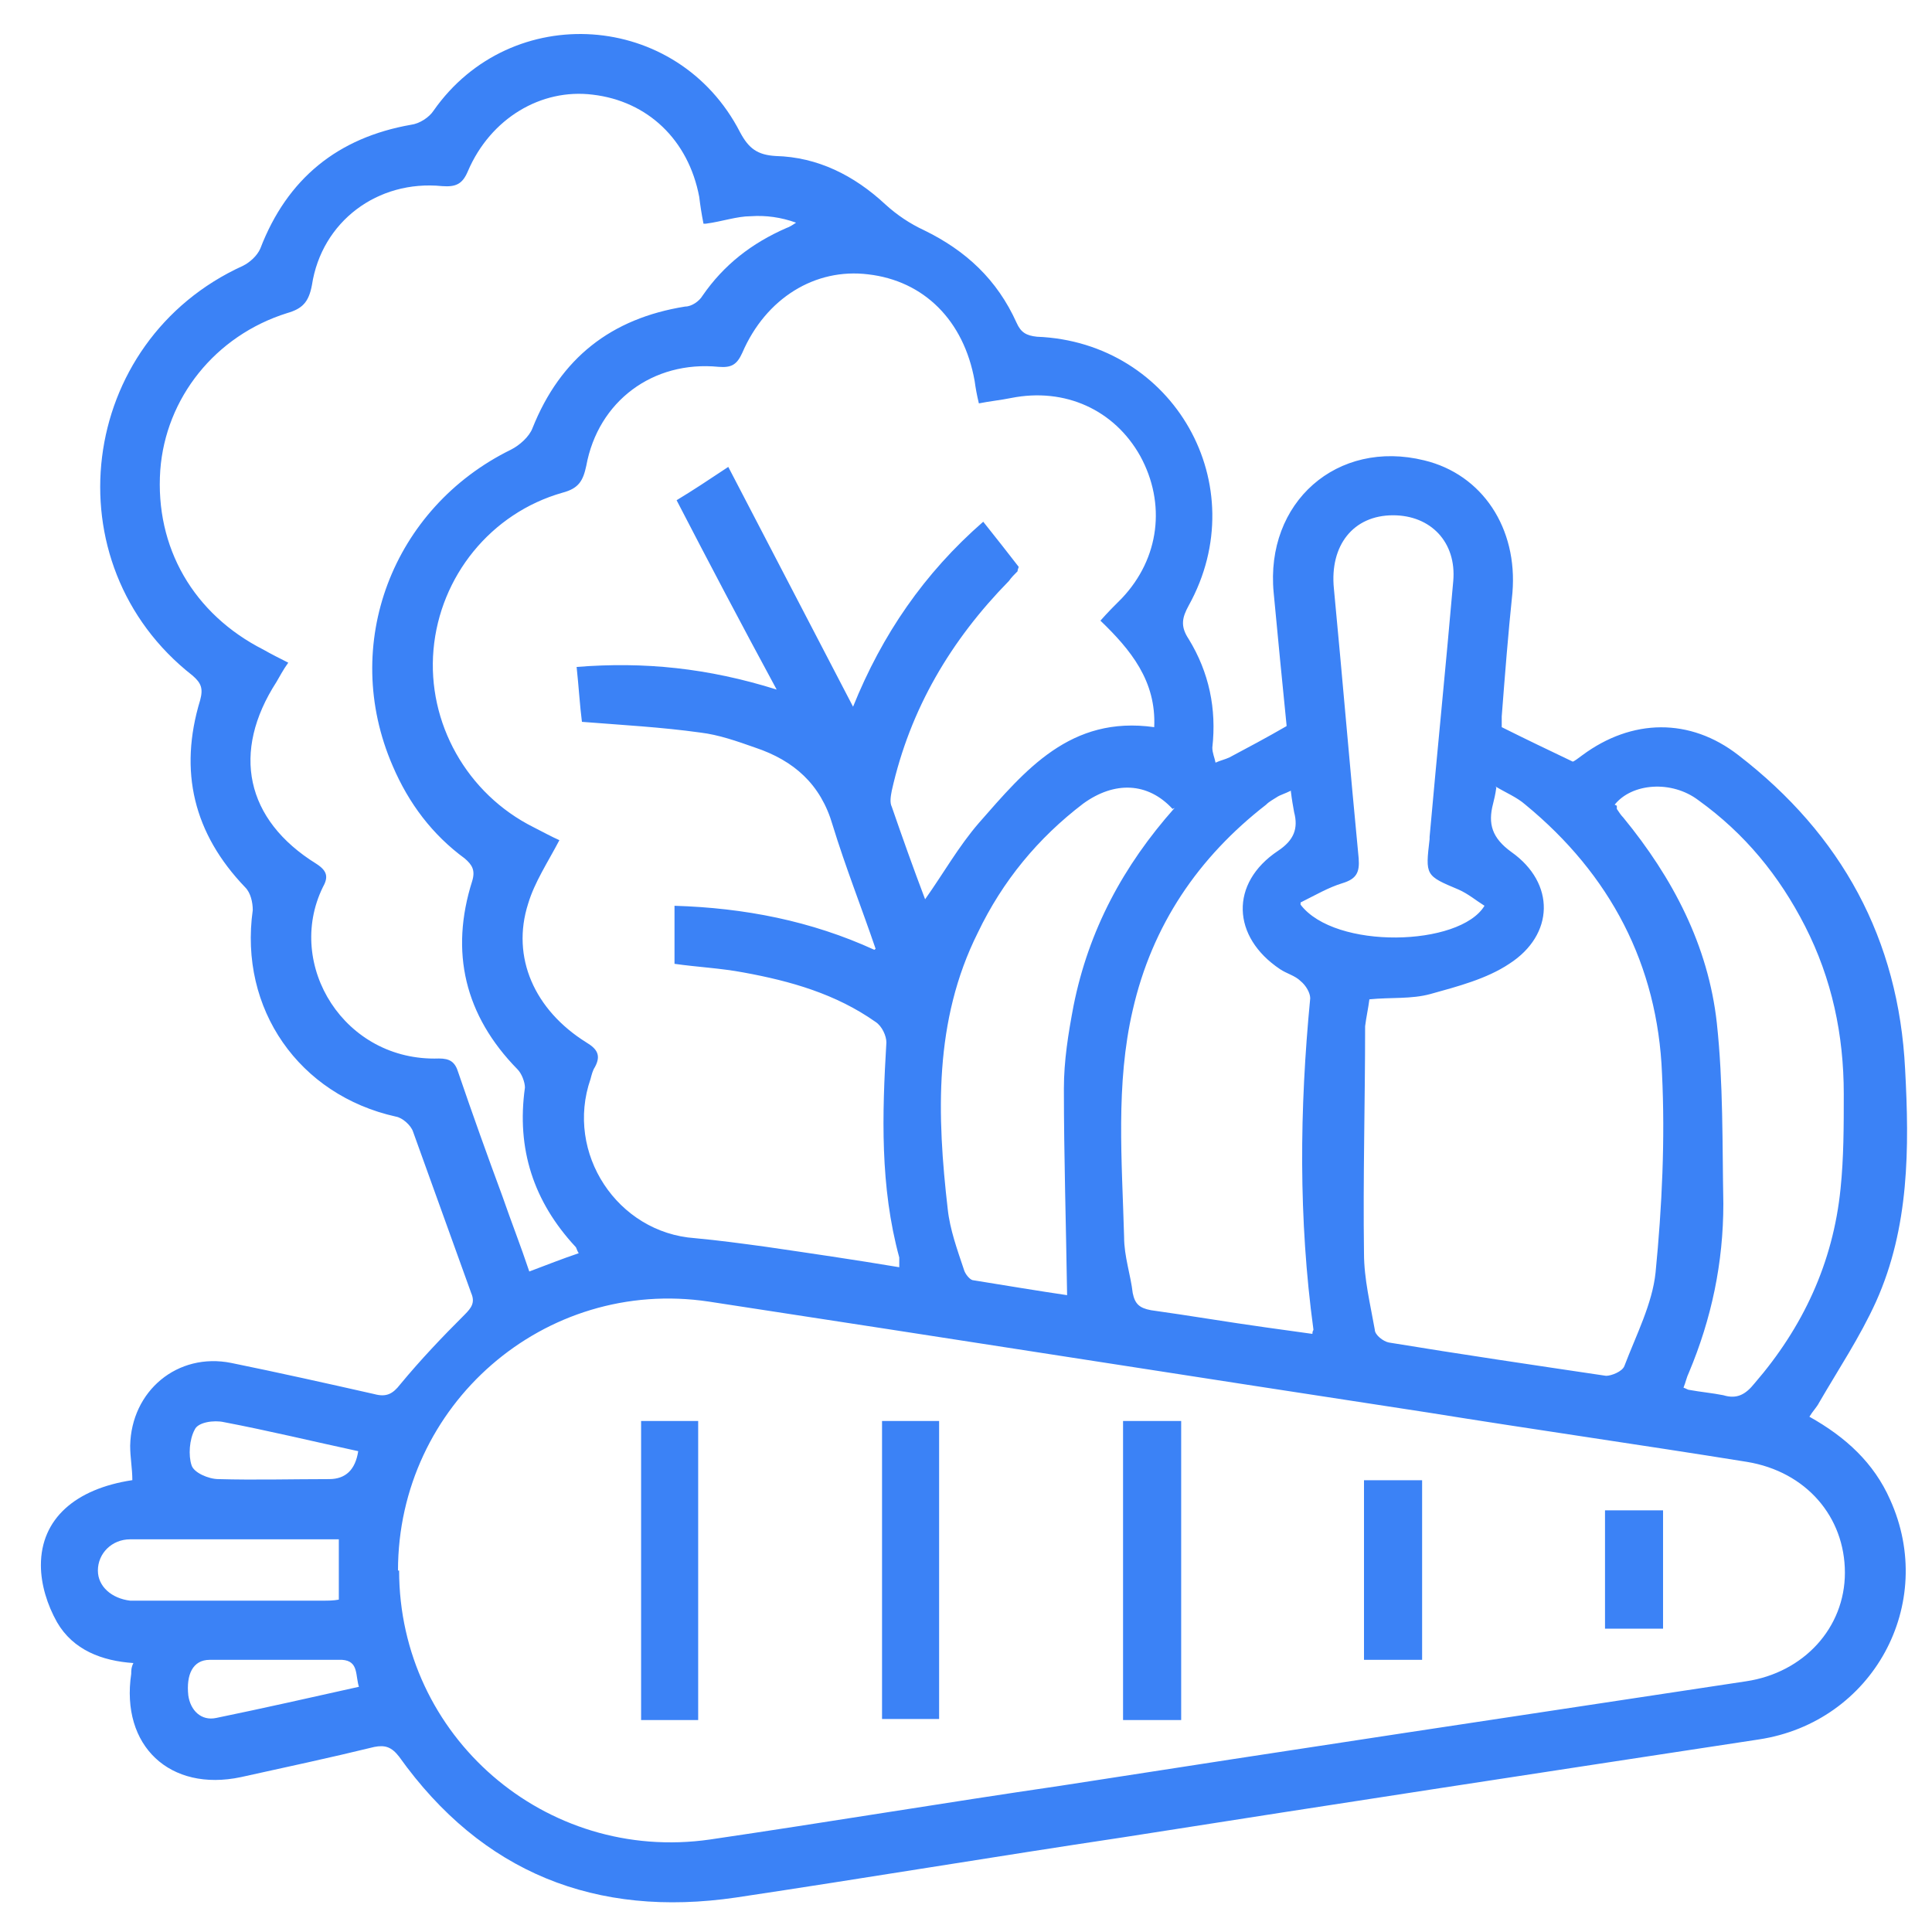 <svg width="24" height="24" viewBox="0 0 24 24" fill="none" xmlns="http://www.w3.org/2000/svg">
<g clip-path="url(#clip0_804_22174)">
<path d="M15.982 9.007C15.929 8.485 15.875 7.924 15.822 7.363C15.715 6.24 16.61 5.452 17.693 5.719C18.414 5.893 18.855 6.561 18.788 7.363C18.735 7.871 18.695 8.379 18.655 8.9C18.655 8.953 18.655 9.007 18.655 9.033C18.949 9.18 19.229 9.314 19.537 9.461C19.55 9.461 19.604 9.421 19.657 9.381C20.272 8.926 20.993 8.913 21.595 9.381C22.878 10.37 23.586 11.666 23.666 13.283C23.719 14.258 23.719 15.247 23.305 16.169C23.105 16.61 22.837 17.011 22.597 17.425C22.57 17.479 22.517 17.532 22.477 17.599C22.931 17.853 23.278 18.174 23.479 18.628C24.067 19.924 23.265 21.394 21.849 21.608C19.216 22.009 16.584 22.41 13.951 22.824C12.348 23.064 10.744 23.332 9.14 23.572C7.403 23.826 5.987 23.265 4.958 21.822C4.864 21.701 4.784 21.675 4.65 21.701C4.102 21.835 3.541 21.955 2.993 22.076C2.111 22.263 1.497 21.688 1.63 20.793C1.63 20.753 1.63 20.713 1.657 20.659C1.27 20.633 0.909 20.499 0.708 20.151C0.588 19.938 0.508 19.684 0.508 19.443C0.508 18.869 0.935 18.494 1.644 18.387C1.644 18.241 1.617 18.107 1.617 17.96C1.63 17.278 2.205 16.797 2.873 16.931C3.461 17.051 4.062 17.185 4.65 17.318C4.797 17.358 4.878 17.318 4.971 17.198C5.225 16.891 5.492 16.61 5.773 16.33C5.853 16.249 5.906 16.183 5.853 16.062C5.612 15.394 5.372 14.726 5.131 14.058C5.105 13.978 4.998 13.884 4.918 13.871C3.715 13.604 2.967 12.534 3.14 11.305C3.14 11.211 3.114 11.091 3.047 11.024C2.405 10.356 2.218 9.581 2.486 8.699C2.526 8.552 2.499 8.485 2.392 8.392C0.615 7.002 0.962 4.236 3.02 3.301C3.1 3.261 3.194 3.18 3.234 3.087C3.568 2.218 4.196 1.71 5.105 1.55C5.212 1.537 5.332 1.457 5.385 1.376C6.347 -3.92795e-05 8.419 0.134 9.194 1.644C9.301 1.844 9.408 1.924 9.635 1.938C10.156 1.951 10.61 2.178 10.998 2.539C11.145 2.673 11.305 2.779 11.479 2.86C12 3.114 12.387 3.474 12.628 4.009C12.681 4.129 12.748 4.169 12.882 4.183C14.579 4.249 15.595 6.027 14.766 7.523C14.686 7.67 14.659 7.777 14.766 7.938C15.02 8.352 15.114 8.806 15.06 9.287C15.06 9.354 15.087 9.408 15.1 9.474C15.154 9.448 15.22 9.434 15.274 9.408C15.501 9.287 15.728 9.167 15.982 9.02V9.007ZM4.958 19.51C4.958 21.568 6.775 23.145 8.82 22.851C10.276 22.637 11.719 22.396 13.176 22.183C16.009 21.742 18.855 21.314 21.688 20.886C22.41 20.779 22.918 20.218 22.918 19.537C22.918 18.842 22.436 18.281 21.702 18.16C20.379 17.947 19.056 17.759 17.733 17.546C14.753 17.091 11.786 16.624 8.806 16.169C6.762 15.862 4.944 17.452 4.944 19.51H4.958ZM10.824 11.826C10.824 11.826 10.864 11.8 10.877 11.786C10.704 11.278 10.503 10.771 10.343 10.249C10.196 9.742 9.862 9.448 9.381 9.287C9.154 9.207 8.927 9.127 8.699 9.1C8.218 9.033 7.737 9.007 7.229 8.967C7.203 8.766 7.189 8.526 7.163 8.285C8.004 8.218 8.793 8.298 9.648 8.566C9.207 7.751 8.806 6.989 8.405 6.214C8.606 6.093 8.806 5.96 9.047 5.8C9.568 6.802 10.076 7.777 10.597 8.779C10.958 7.884 11.479 7.122 12.214 6.481C12.374 6.681 12.521 6.869 12.655 7.042C12.641 7.082 12.641 7.082 12.641 7.096C12.601 7.136 12.561 7.176 12.534 7.216C11.813 7.951 11.305 8.806 11.078 9.822C11.065 9.889 11.051 9.969 11.078 10.022C11.212 10.41 11.345 10.784 11.492 11.171C11.719 10.851 11.906 10.517 12.16 10.223C12.735 9.568 13.296 8.886 14.338 9.033C14.365 8.459 14.045 8.071 13.67 7.71C13.764 7.604 13.844 7.523 13.938 7.43C14.405 6.935 14.486 6.254 14.165 5.666C13.844 5.091 13.229 4.811 12.561 4.944C12.428 4.971 12.294 4.984 12.16 5.011C12.134 4.904 12.12 4.824 12.107 4.73C11.973 3.982 11.479 3.488 10.784 3.408C10.129 3.327 9.514 3.702 9.221 4.383C9.154 4.53 9.087 4.57 8.927 4.557C8.111 4.477 7.43 4.984 7.283 5.786C7.243 5.973 7.189 6.067 6.989 6.12C6.094 6.374 5.465 7.163 5.385 8.071C5.305 8.98 5.8 9.862 6.628 10.276C6.735 10.33 6.855 10.396 6.949 10.437C6.802 10.717 6.641 10.958 6.561 11.225C6.347 11.893 6.641 12.548 7.283 12.949C7.417 13.029 7.47 13.109 7.39 13.256C7.363 13.296 7.35 13.35 7.336 13.403C7.016 14.325 7.67 15.314 8.633 15.381C8.927 15.408 9.221 15.448 9.514 15.488C10.062 15.568 10.61 15.648 11.171 15.742C11.171 15.688 11.171 15.648 11.171 15.621C10.931 14.739 10.958 13.844 11.011 12.949C11.011 12.869 10.958 12.748 10.877 12.695C10.383 12.347 9.822 12.187 9.234 12.08C8.953 12.027 8.659 12.013 8.379 11.973V11.252C9.247 11.278 10.076 11.439 10.864 11.8L10.824 11.826ZM8.739 2.779C8.713 2.646 8.699 2.552 8.686 2.445C8.552 1.737 8.045 1.256 7.363 1.176C6.722 1.096 6.094 1.47 5.813 2.125C5.746 2.285 5.666 2.325 5.492 2.312C4.69 2.232 3.996 2.753 3.875 3.541C3.835 3.755 3.755 3.835 3.568 3.889C2.673 4.169 2.058 4.944 1.991 5.84C1.924 6.802 2.405 7.63 3.274 8.071C3.368 8.125 3.474 8.178 3.581 8.232C3.514 8.325 3.474 8.405 3.434 8.472C2.873 9.341 3.047 10.183 3.929 10.73C4.076 10.824 4.076 10.904 4.009 11.024C3.541 11.987 4.276 13.189 5.452 13.149C5.586 13.149 5.653 13.189 5.693 13.323C5.866 13.831 6.053 14.352 6.241 14.86C6.347 15.167 6.468 15.474 6.575 15.795C6.788 15.715 6.989 15.635 7.189 15.568C7.163 15.528 7.163 15.501 7.149 15.488C6.628 14.927 6.414 14.272 6.521 13.51C6.521 13.443 6.481 13.336 6.428 13.283C5.773 12.615 5.586 11.826 5.866 10.944C5.906 10.811 5.866 10.744 5.773 10.664C5.372 10.37 5.078 9.982 4.878 9.514C4.223 8.004 4.878 6.307 6.347 5.586C6.454 5.532 6.575 5.425 6.615 5.318C6.962 4.45 7.59 3.955 8.512 3.808C8.592 3.808 8.686 3.742 8.726 3.675C8.993 3.287 9.341 3.02 9.768 2.833C9.808 2.82 9.849 2.793 9.889 2.766C9.702 2.699 9.514 2.673 9.327 2.686C9.154 2.686 8.967 2.753 8.766 2.779H8.739ZM18.588 9.782C18.575 9.875 18.561 9.929 18.548 9.982C18.481 10.236 18.535 10.41 18.775 10.584C19.323 10.971 19.31 11.612 18.748 11.973C18.468 12.16 18.107 12.254 17.773 12.347C17.532 12.414 17.278 12.387 17.011 12.414C16.998 12.521 16.971 12.641 16.958 12.748C16.958 13.684 16.931 14.633 16.944 15.568C16.944 15.889 17.024 16.209 17.078 16.517C17.078 16.584 17.185 16.664 17.252 16.677C18.147 16.824 19.056 16.958 19.951 17.091C20.018 17.091 20.151 17.038 20.178 16.971C20.325 16.584 20.526 16.196 20.566 15.808C20.646 14.993 20.686 14.151 20.646 13.336C20.592 11.987 20.005 10.864 18.949 9.996C18.842 9.902 18.708 9.849 18.575 9.768L18.588 9.782ZM16.036 9.822C15.956 9.862 15.902 9.875 15.862 9.902C15.822 9.929 15.768 9.955 15.728 9.996C14.886 10.65 14.312 11.492 14.071 12.548C13.857 13.47 13.938 14.419 13.964 15.367C13.964 15.608 14.045 15.835 14.071 16.062C14.098 16.196 14.152 16.249 14.299 16.276C14.78 16.343 15.247 16.423 15.728 16.49C15.915 16.517 16.116 16.543 16.303 16.57C16.303 16.53 16.316 16.53 16.316 16.517C16.129 15.14 16.143 13.777 16.276 12.401C16.276 12.334 16.223 12.241 16.156 12.187C16.089 12.12 15.982 12.094 15.902 12.04C15.301 11.639 15.274 10.971 15.875 10.57C16.076 10.437 16.129 10.29 16.076 10.089C16.062 10.009 16.049 9.942 16.036 9.835V9.822ZM20.085 10.009C20.085 10.009 20.085 10.036 20.085 10.049C20.111 10.089 20.138 10.129 20.165 10.156C20.779 10.904 21.221 11.746 21.327 12.708C21.408 13.457 21.394 14.205 21.408 14.953C21.408 15.688 21.261 16.383 20.98 17.051C20.953 17.105 20.94 17.172 20.913 17.238C20.953 17.252 20.967 17.265 20.98 17.265C21.127 17.292 21.274 17.305 21.408 17.332C21.581 17.385 21.688 17.318 21.795 17.185C22.396 16.49 22.771 15.688 22.864 14.766C22.904 14.379 22.904 13.991 22.904 13.59C22.904 12.855 22.757 12.16 22.423 11.505C22.102 10.877 21.675 10.356 21.1 9.942C20.766 9.688 20.272 9.728 20.058 9.996L20.085 10.009ZM14.566 10.049C14.258 9.715 13.844 9.702 13.457 9.982C12.895 10.41 12.454 10.944 12.147 11.586C11.599 12.681 11.639 13.857 11.773 15.02C11.8 15.274 11.893 15.528 11.973 15.768C11.987 15.822 12.04 15.889 12.08 15.902C12.495 15.969 12.895 16.036 13.256 16.089C13.243 15.22 13.216 14.365 13.216 13.523C13.216 13.176 13.27 12.842 13.336 12.494C13.523 11.559 13.951 10.757 14.592 10.036L14.566 10.049ZM16.156 11.238C16.584 11.8 18.134 11.759 18.441 11.252C18.334 11.185 18.241 11.105 18.12 11.051C17.706 10.877 17.706 10.877 17.759 10.423C17.759 10.423 17.759 10.41 17.759 10.396C17.853 9.341 17.96 8.285 18.053 7.216C18.094 6.735 17.773 6.401 17.305 6.401C16.811 6.401 16.517 6.775 16.57 7.31C16.677 8.432 16.771 9.555 16.878 10.664C16.891 10.837 16.851 10.918 16.677 10.971C16.503 11.024 16.343 11.118 16.156 11.211V11.238ZM4.209 19.122C3.768 19.122 3.354 19.122 2.927 19.122C2.486 19.122 2.058 19.122 1.617 19.122C1.39 19.122 1.216 19.296 1.216 19.51C1.216 19.71 1.39 19.857 1.617 19.884C1.644 19.884 1.684 19.884 1.71 19.884C2.472 19.884 3.247 19.884 4.009 19.884C4.076 19.884 4.143 19.884 4.209 19.871V19.136V19.122ZM4.45 18.027C3.889 17.906 3.341 17.773 2.78 17.666C2.659 17.639 2.459 17.666 2.419 17.759C2.352 17.88 2.339 18.08 2.379 18.2C2.405 18.294 2.592 18.374 2.713 18.374C3.167 18.387 3.635 18.374 4.089 18.374C4.294 18.374 4.414 18.258 4.45 18.027ZM4.463 20.967C4.41 20.82 4.463 20.633 4.249 20.619C3.702 20.619 3.154 20.619 2.606 20.619C2.392 20.619 2.312 20.806 2.339 21.06C2.365 21.247 2.499 21.381 2.686 21.341C3.274 21.22 3.862 21.087 4.463 20.953V20.967Z" fill="#3B82F6"/>
<path d="M14.673 17.652V21.367H13.951V17.652H14.673Z" fill="#3B82F6"/>
<path d="M7.964 17.652H8.673V21.367H7.964V17.652Z" fill="#3B82F6"/>
<path d="M10.957 17.652H11.666V21.354H10.957V17.652Z" fill="#3B82F6"/>
<path d="M16.944 18.388H17.666V20.619H16.944V18.388Z" fill="#3B82F6"/>
<path d="M19.938 20.232V18.762H20.659V20.232H19.938Z" fill="#3B82F6"/>
</g>
<defs>
<clipPath id="clip0_804_22174">
<rect width="24" height="24" fill="white"/>
</clipPath>
</defs>
</svg>

